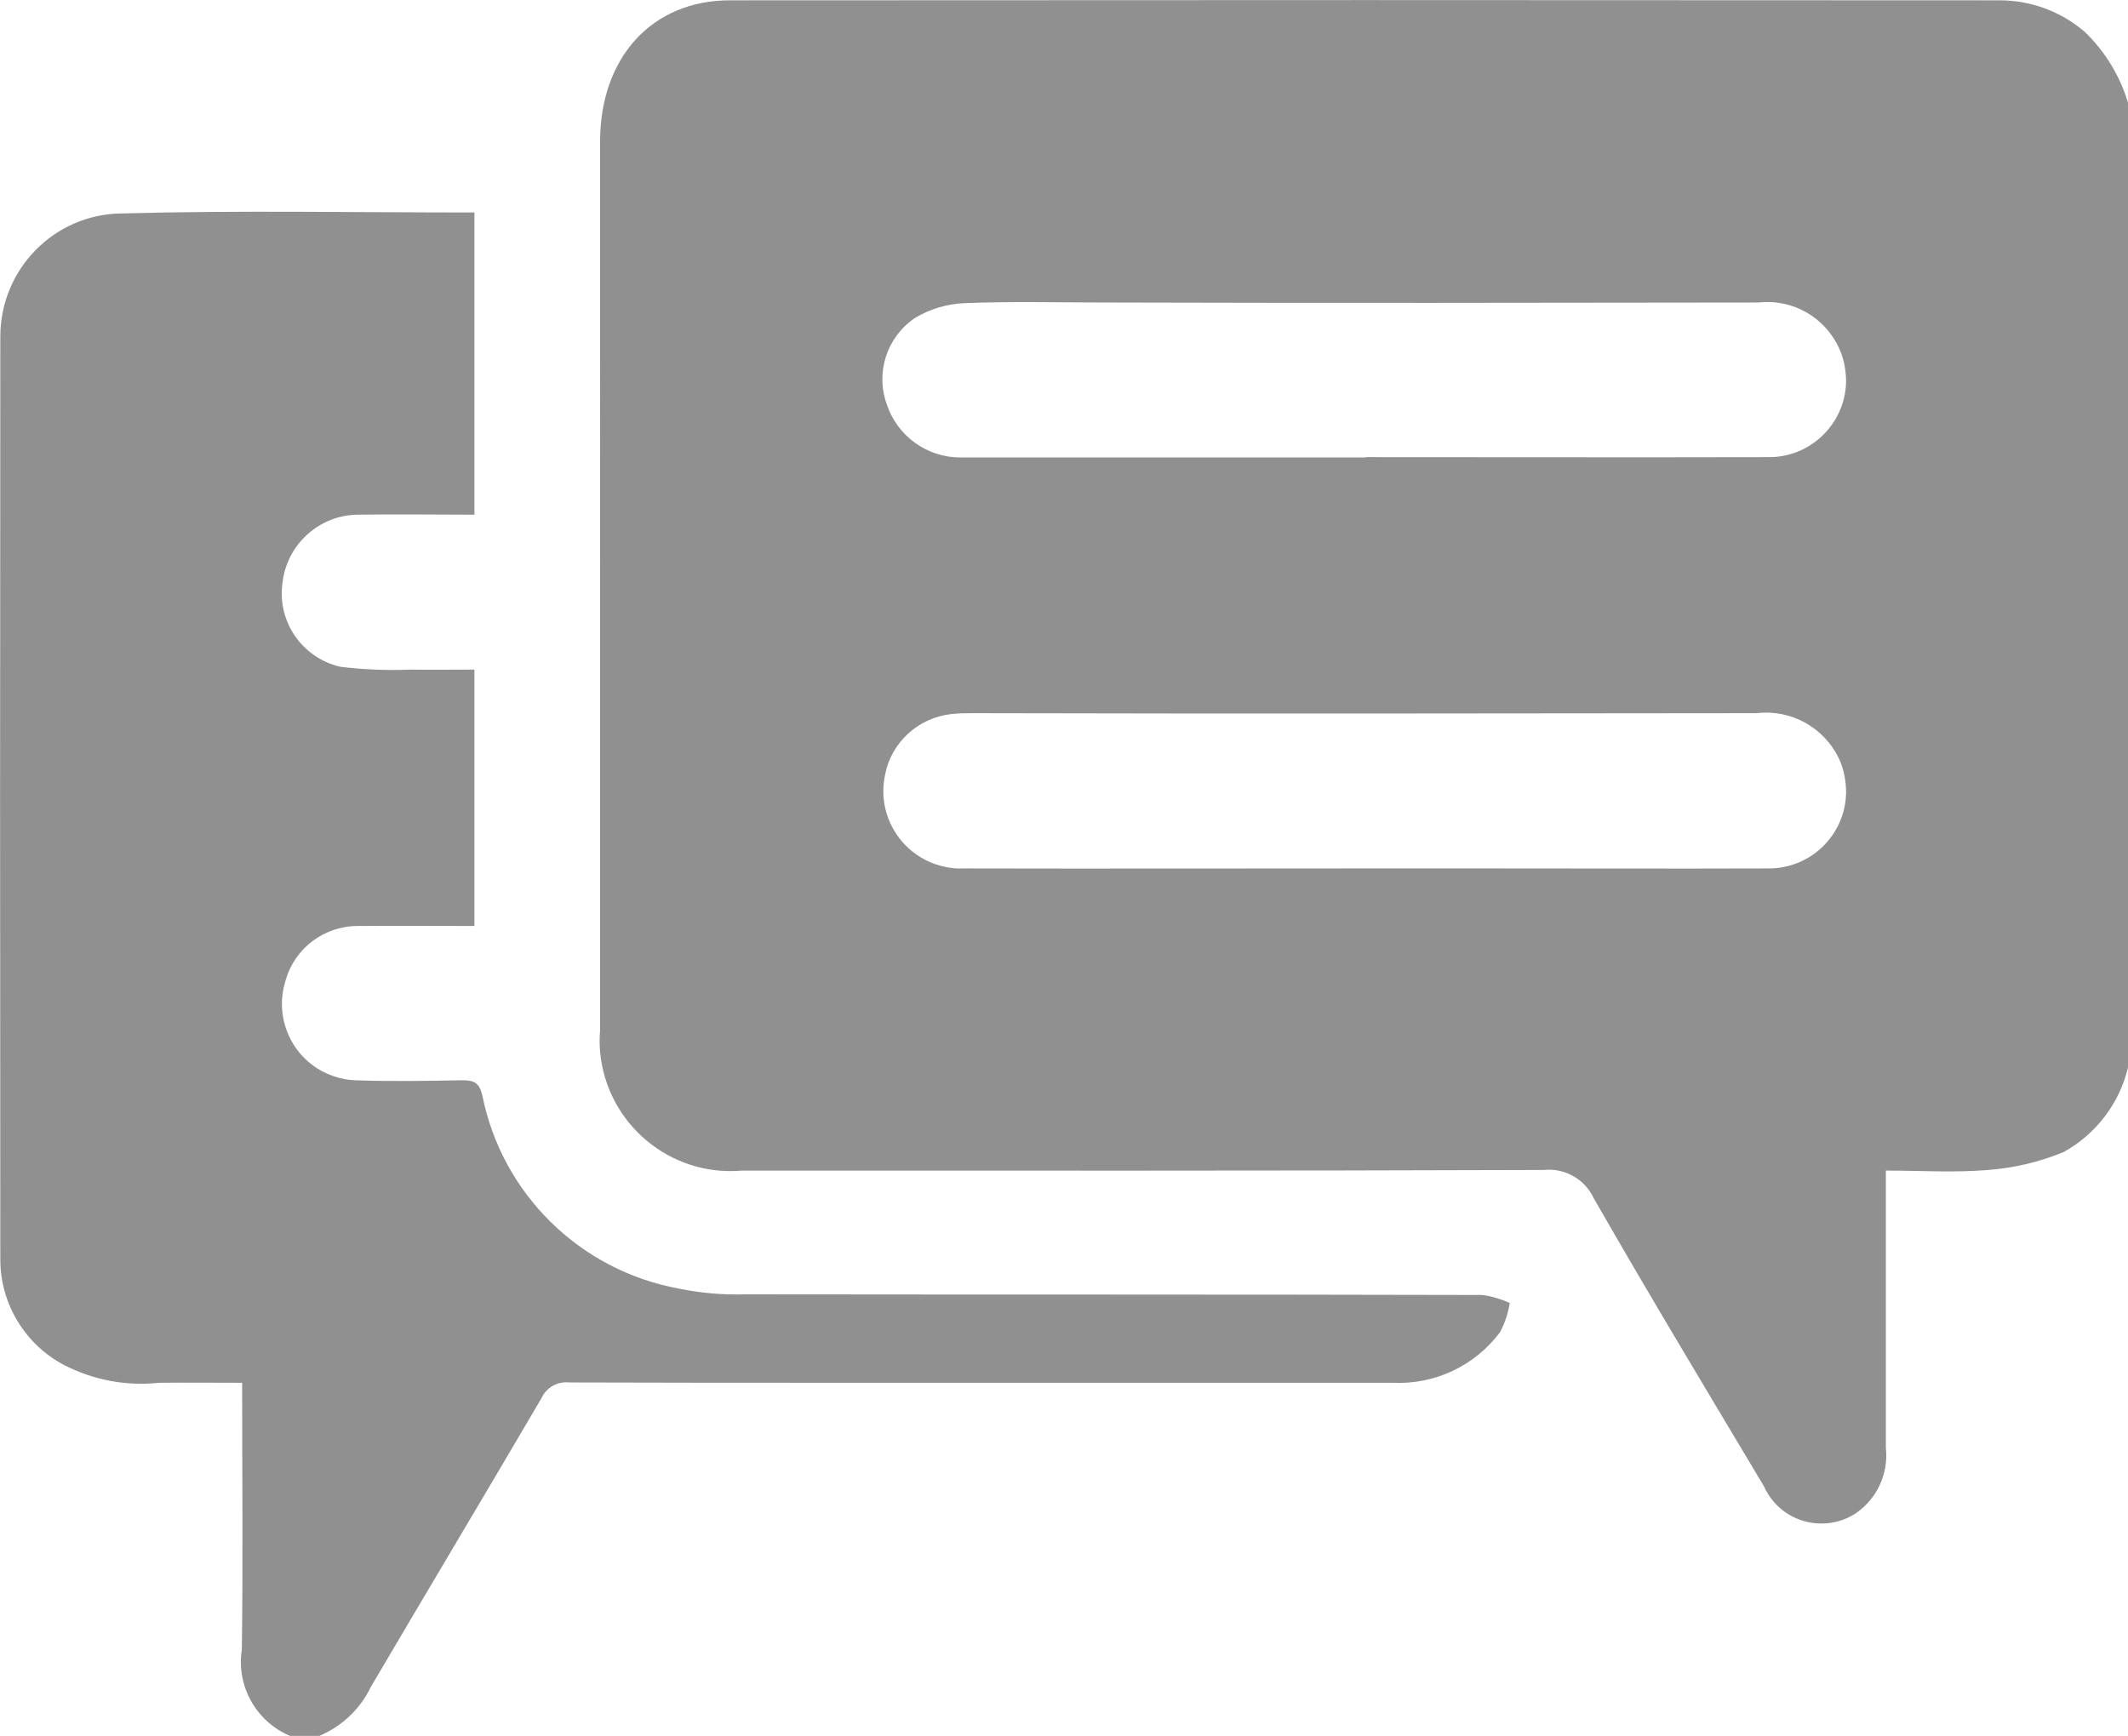 <?xml version="1.0" encoding="UTF-8"?>
<svg id="Capa_1" data-name="Capa 1" xmlns="http://www.w3.org/2000/svg" xmlns:xlink="http://www.w3.org/1999/xlink" viewBox="0 0 66.88 54.58">
  <defs>
    <style>
      .cls-1 {
        clip-path: url(#clippath);
      }

      .cls-2 {
        fill: none;
      }

      .cls-2, .cls-3 {
        stroke-width: 0px;
      }

      .cls-3 {
        fill: #909091;
      }
    </style>
    <clipPath id="clippath">
      <rect class="cls-2" width="66.88" height="54.58"/>
    </clipPath>
  </defs>
  <g class="cls-1">
    <g id="Grupo_1194" data-name="Grupo 1194">
      <path id="Trazado_1163" data-name="Trazado 1163" class="cls-3" d="M66.88,3.26v30.3c-.27,1.13-1.01,2.1-2.03,2.66-.76.31-1.56.5-2.37.56-1.05.09-2.11.02-3.21.02v8.71c.09.82-.28,1.62-.97,2.08-.92.58-2.15.31-2.73-.62-.05-.08-.1-.17-.14-.26-1.79-3-3.6-6-5.34-9.04-.28-.6-.91-.96-1.57-.89-8.4.03-16.8.02-25.2.02-2.26.2-4.26-1.48-4.46-3.74-.02-.22-.02-.45,0-.67,0-.52,0-1.05,0-1.57V4.45C18.86,1.81,20.49.01,22.94.01,36.24,0,49.54,0,62.84.01c.99,0,1.94.35,2.69,1,.64.62,1.11,1.4,1.36,2.25M42.87,27.3h3.92c2.92,0,5.83.01,8.75,0,1.34.03,2.45-1.03,2.48-2.37,0-.36-.06-.72-.21-1.05-.46-1-1.51-1.59-2.6-1.46-8.2.01-16.41.02-24.61,0-.24,0-.48,0-.72.03-1.02.12-1.86.88-2.06,1.89-.29,1.31.53,2.6,1.83,2.9.21.05.42.07.63.06,4.2.01,8.4,0,12.6,0M42.93,14.37c4.2,0,8.4.01,12.6,0,1.34.04,2.45-1.02,2.49-2.35,0-.36-.06-.72-.21-1.05-.44-.99-1.46-1.58-2.54-1.46-6.83.01-13.67.02-20.5,0-1.48,0-2.96-.04-4.44.02-.56.02-1.1.18-1.58.47-.88.6-1.24,1.71-.88,2.71.33,1,1.27,1.68,2.33,1.67,4.24,0,8.49,0,12.73,0"/>
      <path id="Trazado_1164" data-name="Trazado 1164" class="cls-3" d="M9.14,54.58c-1.08-.44-1.72-1.57-1.54-2.72.04-2.76.01-5.53.01-8.39-.89,0-1.75-.01-2.61,0-1.02.11-2.05-.08-2.97-.55C.78,42.27,0,40.97.01,39.57,0,29.91,0,20.24.01,10.58c0-2.12,1.7-3.85,3.81-3.87,3.67-.1,7.35-.03,11.09-.03v9.5c-1.25,0-2.47-.02-3.68,0-1.2.02-2.21.93-2.35,2.13-.18,1.22.61,2.37,1.81,2.65.73.09,1.47.12,2.21.09.65.01,1.3,0,2.01,0v8.06c-1.22,0-2.43-.01-3.64,0-1.06-.01-2,.68-2.29,1.7-.41,1.26.27,2.62,1.53,3.03.21.07.42.11.64.12,1.13.04,2.26.02,3.4,0,.37,0,.52.1.61.48.62,3.1,3.07,5.5,6.18,6.07.68.14,1.38.2,2.07.18,7.73.01,15.45,0,23.18.02.3.04.59.13.86.25-.05.32-.15.62-.3.91-.79,1.07-2.07,1.67-3.4,1.6-5.75,0-11.49,0-17.24,0-2.87,0-5.75,0-8.62-.01-.37-.04-.72.16-.87.49-1.78,3.04-3.59,6.06-5.37,9.09-.33.69-.91,1.23-1.61,1.53h-.92Z"/>
    </g>
  </g>
</svg>